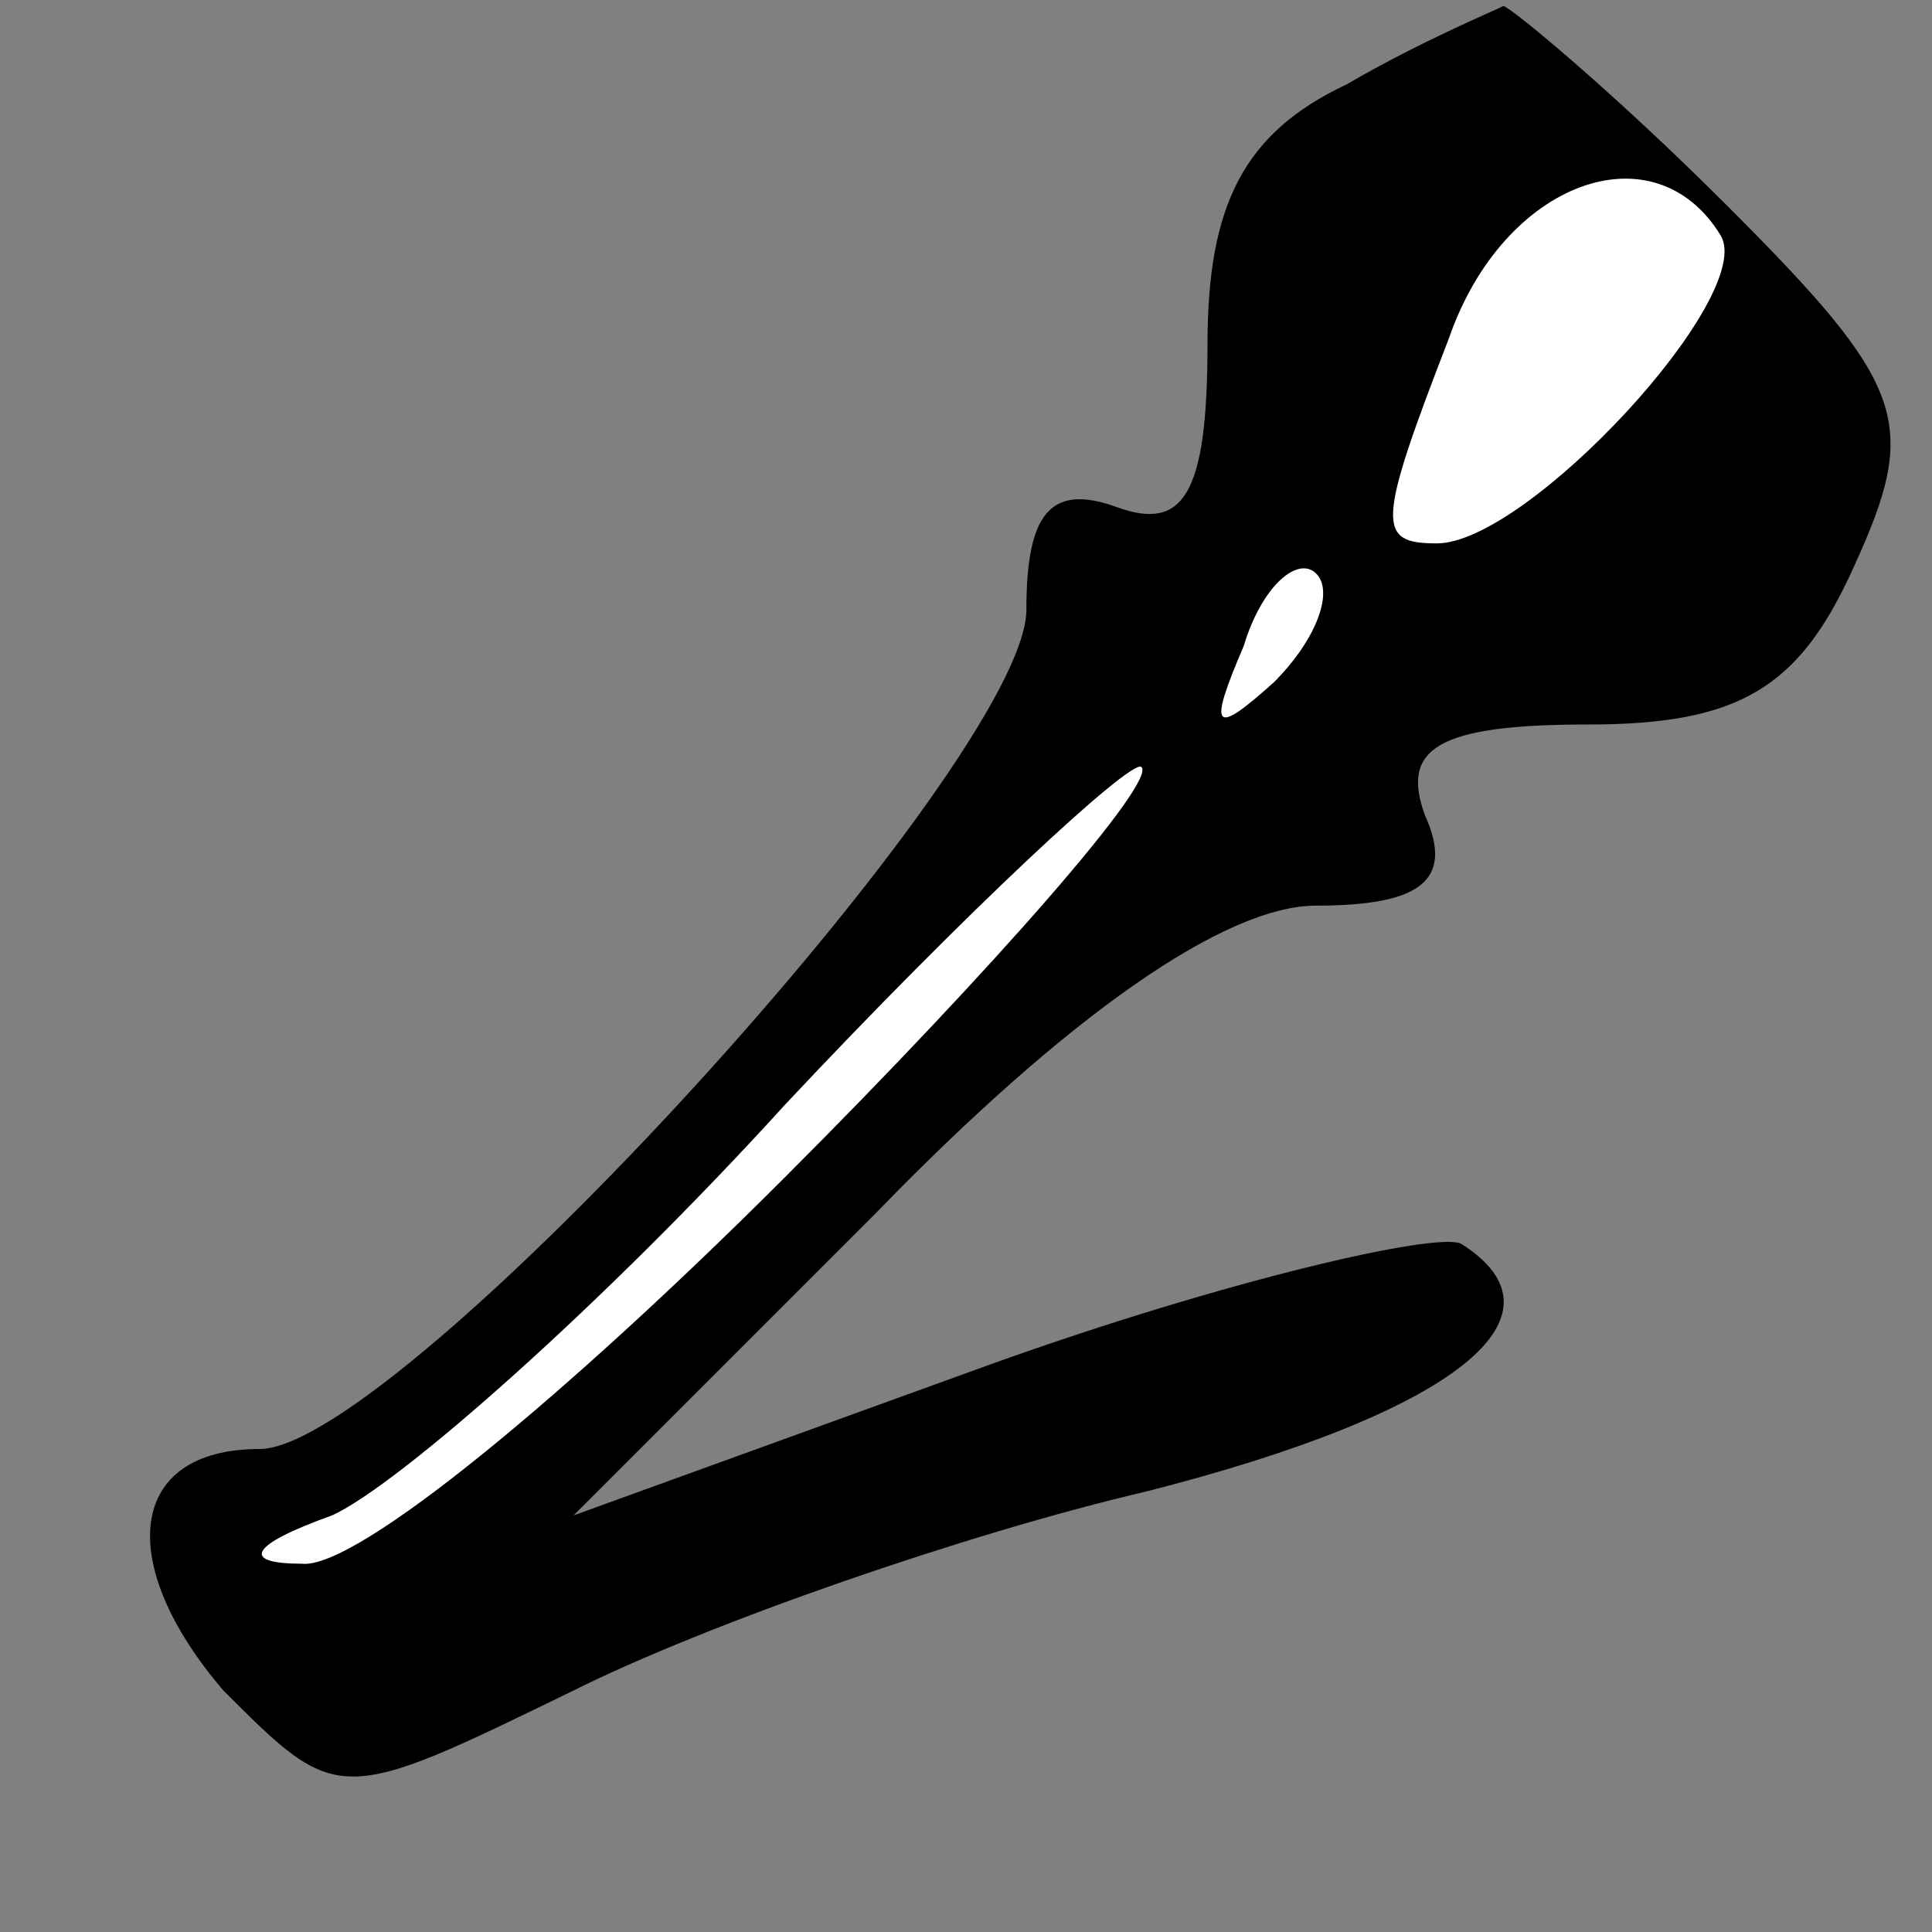 <?xml version="1.0" standalone="no"?>
<!DOCTYPE svg PUBLIC "-//W3C//DTD SVG 20010904//EN"
 "http://www.w3.org/TR/2001/REC-SVG-20010904/DTD/svg10.dtd">
<svg version="1.0" xmlns="http://www.w3.org/2000/svg"
 width="32pt" height="32pt" viewBox="0 0 32 32"
 preserveAspectRatio="xMidYMid meet">
<rect x="0" y="0" width="32" height="32" fill="#808080" stroke="none"/>
<g transform="translate(0,32) scale(0.1,-0.1)"
fill="#000000" stroke="none">
<path fill="#000000" stroke="none" d="M223 306 c-17 -8 -23 -20 -23 -43 0
-25 -4 -31 -15 -27 -11 4 -15 -1 -15 -17 0 -25 -104 -139 -127 -139 -22 0 -24
-19 -6 -40 19 -19 19 -19 58 0 22 11 65 26 95 33 51 13 71 29 52 41 -4 2 -39
-6 -78 -20 l-69 -25 50 50 c32 33 58 51 73 51 17 0 23 4 18 15 -4 11 2 15 27
15 25 0 35 6 44 26 11 24 9 30 -21 60 -19 19 -36 33 -37 33 -2 -1 -14 -6 -26
-13z"/>
<path fill="#ffffff" stroke="none" d="M285 281 c6 -10 -32 -51 -47 -51 -10 0
-10 3 2 34 9 26 34 35 45 17z"/>
<path fill="#ffffff" stroke="none" d="M211 207 c-10 -9 -11 -8 -5 6 3 10 9
15 12 12 3 -3 0 -11 -7 -18z"/>
<path fill="#ffffff" stroke="none" d="M130 125 c-36 -36 -71 -65 -80 -64 -10
0 -9 3 5 8 11 5 45 35 75 68 30 32 57 57 59 56 3 -2 -24 -33 -59 -68z"/>
</g>
</svg>
